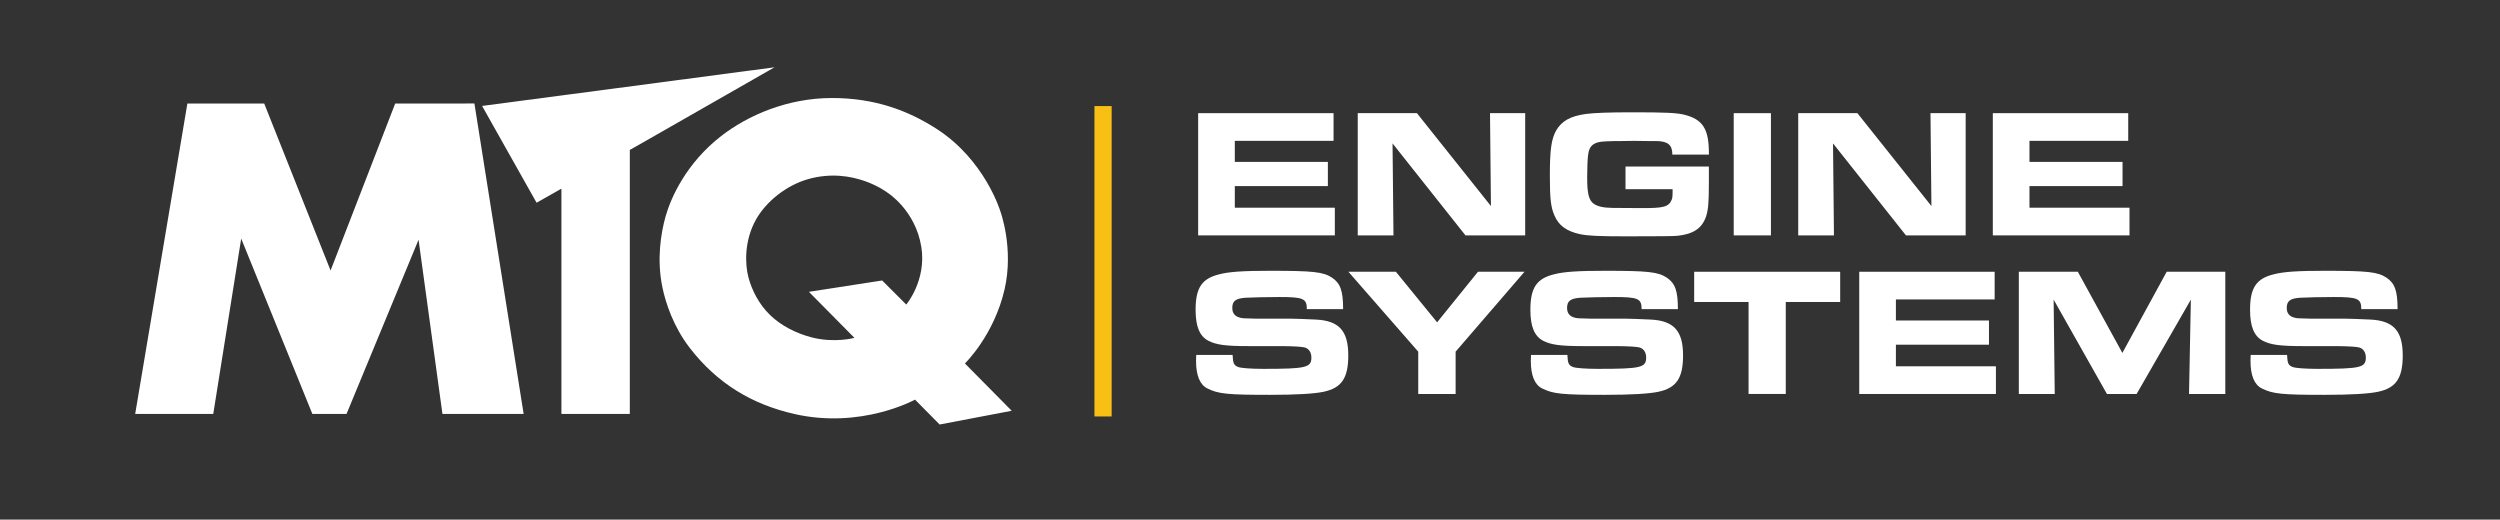 <?xml version="1.0" encoding="UTF-8"?>
<svg id="Logo" xmlns="http://www.w3.org/2000/svg" viewBox="0 0 726.37 150.97">
  <rect x="0" y="0" width="726.37" height="150.97" fill="#333333" stroke="none"/>
  <defs>
    <style>
      .cls-1 {
        fill: #f8c014;
      }

      .cls-2 {
        fill: #fff;
      }
    </style>
  </defs>
  <g>
    <path class="cls-2" d="M387.46,32.88v8.04h-28.69v6.12h27.04v7.03h-27.04v6.28h29.06v8.04h-39.71v-35.51h39.34Z"/>
    <path class="cls-2" d="M394.49,32.88h17.19l21.51,26.99-.27-26.99h10.22v35.51h-17.35l-21.19-26.72.27,26.72h-10.38v-35.51Z"/>
    <path class="cls-2" d="M485.9,44.92c0-2.77-1.22-3.83-4.47-3.94h-2.71l-3.83-.05-3.94.05q-5.16,0-6.44.32c-1.97.48-2.82,1.49-3.09,3.73-.16.96-.27,4.21-.27,6.49,0,4.79.48,6.71,1.97,7.72,1.22.8,2.71,1.12,5.54,1.17q1.17.05,7.83.05c7.08.05,8.41-.32,9.32-2.66.11-.43.16-.91.16-1.97v-.85h-13.68v-6.6h24.22v4.9c0,5.86-.21,7.93-.9,9.85-1.22,3.3-3.73,4.9-8.2,5.38-1.12.11-4.36.16-14.85.16-8.14,0-11.29-.16-13.52-.64-3.89-.85-6.17-2.5-7.4-5.43-1.06-2.4-1.33-4.9-1.33-11.5,0-7.61.43-10.65,1.81-13.15,1.6-2.77,4.1-4.21,8.68-4.84,2.45-.32,6.76-.48,13.52-.48,9.69,0,12.78.16,15.01.69,5.48,1.38,7.24,4.15,7.19,11.6h-10.59Z"/>
    <path class="cls-2" d="M503.73,32.88h10.81v35.51h-10.81v-35.51Z"/>
    <path class="cls-2" d="M522.47,32.88h17.19l21.51,26.99-.27-26.99h10.22v35.51h-17.35l-21.19-26.72.27,26.72h-10.38v-35.51Z"/>
    <path class="cls-2" d="M618.35,32.88v8.04h-28.69v6.12h27.04v7.03h-27.04v6.28h29.06v8.04h-39.71v-35.51h39.34Z"/>
    <path class="cls-2" d="M358.13,103.13c.11,2.45.37,3.03,1.65,3.51.8.32,3.83.53,7.24.53,12.51,0,14-.37,14-3.3,0-1.44-.69-2.5-1.81-2.88q-1.17-.37-6.76-.43h-9.79c-6.55,0-9.26-.37-11.55-1.54-2.56-1.33-3.73-4.15-3.73-9,0-6.39,1.81-9.1,6.92-10.33,2.87-.75,7.03-1.01,14.8-1.01,12.46,0,15.33.32,17.89,1.97,2.45,1.65,3.25,3.83,3.25,9.16h-10.54c0-3.09-1.06-3.51-8.04-3.51-3.46,0-8.09.11-9.79.21-2.87.21-3.83.96-3.83,2.98,0,1.49.74,2.45,2.29,2.82.64.16.85.21,4.37.27h10.06c.96,0,5.75.16,7.56.27,6.76.32,9.42,3.3,9.42,10.43,0,6.55-1.92,9.42-7.13,10.54-2.66.58-7.93.9-15.65.9-12.3,0-15.01-.27-18.15-1.86-2.18-1.06-3.3-3.78-3.3-7.98,0-.32,0-1.01.05-1.76h10.59Z"/>
    <path class="cls-2" d="M412.06,102.17l-20.28-23.21h13.79l11.98,14.69,11.87-14.69h13.52l-20.01,23.21v12.3h-10.86v-12.3Z"/>
    <path class="cls-2" d="M455.4,103.13c.11,2.45.37,3.03,1.65,3.51.8.32,3.83.53,7.24.53,12.51,0,14-.37,14-3.3,0-1.44-.69-2.5-1.81-2.88q-1.17-.37-6.76-.43h-9.79c-6.55,0-9.26-.37-11.55-1.54-2.56-1.33-3.73-4.15-3.73-9,0-6.39,1.81-9.1,6.92-10.33,2.87-.75,7.03-1.01,14.8-1.01,12.46,0,15.33.32,17.89,1.97,2.45,1.65,3.25,3.83,3.25,9.16h-10.54c0-3.09-1.06-3.51-8.04-3.51-3.46,0-8.09.11-9.79.21-2.87.21-3.83.96-3.83,2.98,0,1.49.74,2.45,2.29,2.82.64.16.85.21,4.37.27h10.06c.96,0,5.75.16,7.56.27,6.76.32,9.42,3.3,9.42,10.43,0,6.55-1.92,9.42-7.13,10.54-2.66.58-7.93.9-15.65.9-12.3,0-15.01-.27-18.15-1.86-2.18-1.06-3.3-3.78-3.3-7.98,0-.32,0-1.01.05-1.76h10.59Z"/>
    <path class="cls-2" d="M508.05,87.74h-15.81v-8.78h42.42v8.78h-15.81v26.72h-10.81v-26.72Z"/>
    <path class="cls-2" d="M579.54,78.96v8.04h-28.69v6.12h27.04v7.03h-27.04v6.28h29.06v8.04h-39.71v-35.51h39.34Z"/>
    <path class="cls-2" d="M586.57,78.96h17.14l12.94,23.58,12.88-23.58h17.03v35.51h-10.54l.53-27.41-15.76,27.41h-8.62l-15.49-27.41.32,27.41h-10.43v-35.51Z"/>
    <path class="cls-2" d="M664.5,103.13c.11,2.45.37,3.03,1.65,3.51.8.32,3.83.53,7.24.53,12.51,0,14-.37,14-3.3,0-1.44-.69-2.5-1.81-2.88q-1.17-.37-6.76-.43h-9.79c-6.55,0-9.26-.37-11.55-1.54-2.56-1.33-3.73-4.15-3.73-9,0-6.39,1.81-9.1,6.92-10.33,2.87-.75,7.03-1.01,14.8-1.01,12.46,0,15.33.32,17.89,1.97,2.45,1.65,3.25,3.83,3.25,9.16h-10.54c0-3.09-1.06-3.51-8.04-3.51-3.46,0-8.09.11-9.79.21-2.87.21-3.83.96-3.83,2.98,0,1.49.74,2.45,2.29,2.82.64.16.85.21,4.37.27h10.06c.96,0,5.75.16,7.56.27,6.76.32,9.42,3.3,9.42,10.43,0,6.55-1.92,9.42-7.13,10.54-2.66.58-7.93.9-15.65.9-12.3,0-15.01-.27-18.15-1.86-2.18-1.06-3.3-3.78-3.3-7.98,0-.32,0-1.01.05-1.76h10.59Z"/>
  </g>
  <g>
    <polygon class="cls-2" points="225.04 19.55 224.88 19.57 224.88 19.57 184.01 24.98 153 29.07 140.07 30.78 155.9 58.9 163.12 54.81 163.12 120.26 182.99 120.26 182.99 43.56 186.77 41.42 225.04 19.55"/>
    <polygon class="cls-2" points="39.28 120.26 61.96 120.27 70.08 69.32 90.76 120.27 100.68 120.27 121.61 69.66 128.55 120.26 152.14 120.26 137.84 30.07 114.82 30.09 96.05 78.59 76.77 30.09 54.44 30.09 39.28 120.26"/>
    <path class="cls-2" d="M280.35,105.61s8.44-8.15,11.52-21.51c2.77-11.99-1.23-22.74-1.23-22.74,0,0-4.45-14.9-18.59-23.97-8.14-5.22-17.83-8.94-30.42-8.91-12.87.03-24.34,5.02-32.11,11.06-10.11,7.85-14.59,17.86-16.14,23.35-1.35,4.82-2.61,12.45-.92,20.59.95,4.57,3.21,11.46,7.94,17.59,8.05,10.43,18.16,16.42,30.39,19.21,19.51,4.46,35.07-4.17,35.07-4.17l7.15,7.23,20.94-3.99-13.6-13.75ZM263.3,88.48l-6.99-6.99-21.28,3.3,13.22,13.37s-5.76,1.61-12.52-.16c-4.46-1.17-8.82-3.39-11.98-6.46-3.29-3.19-5.32-7.28-6.3-10.98-1.03-3.95-1.21-10.72,2.23-16.82,2.91-5.16,8.76-9.88,15.06-11.68,13.22-3.77,23.12,3.92,23.12,3.92,0,0,8.15,5.07,9.84,15.83,1.52,9.68-4.38,16.67-4.38,16.67Z"/>
  </g>
  <rect class="cls-1" x="317.99" y="30.82" width="5" height="90.18"/>
</svg>